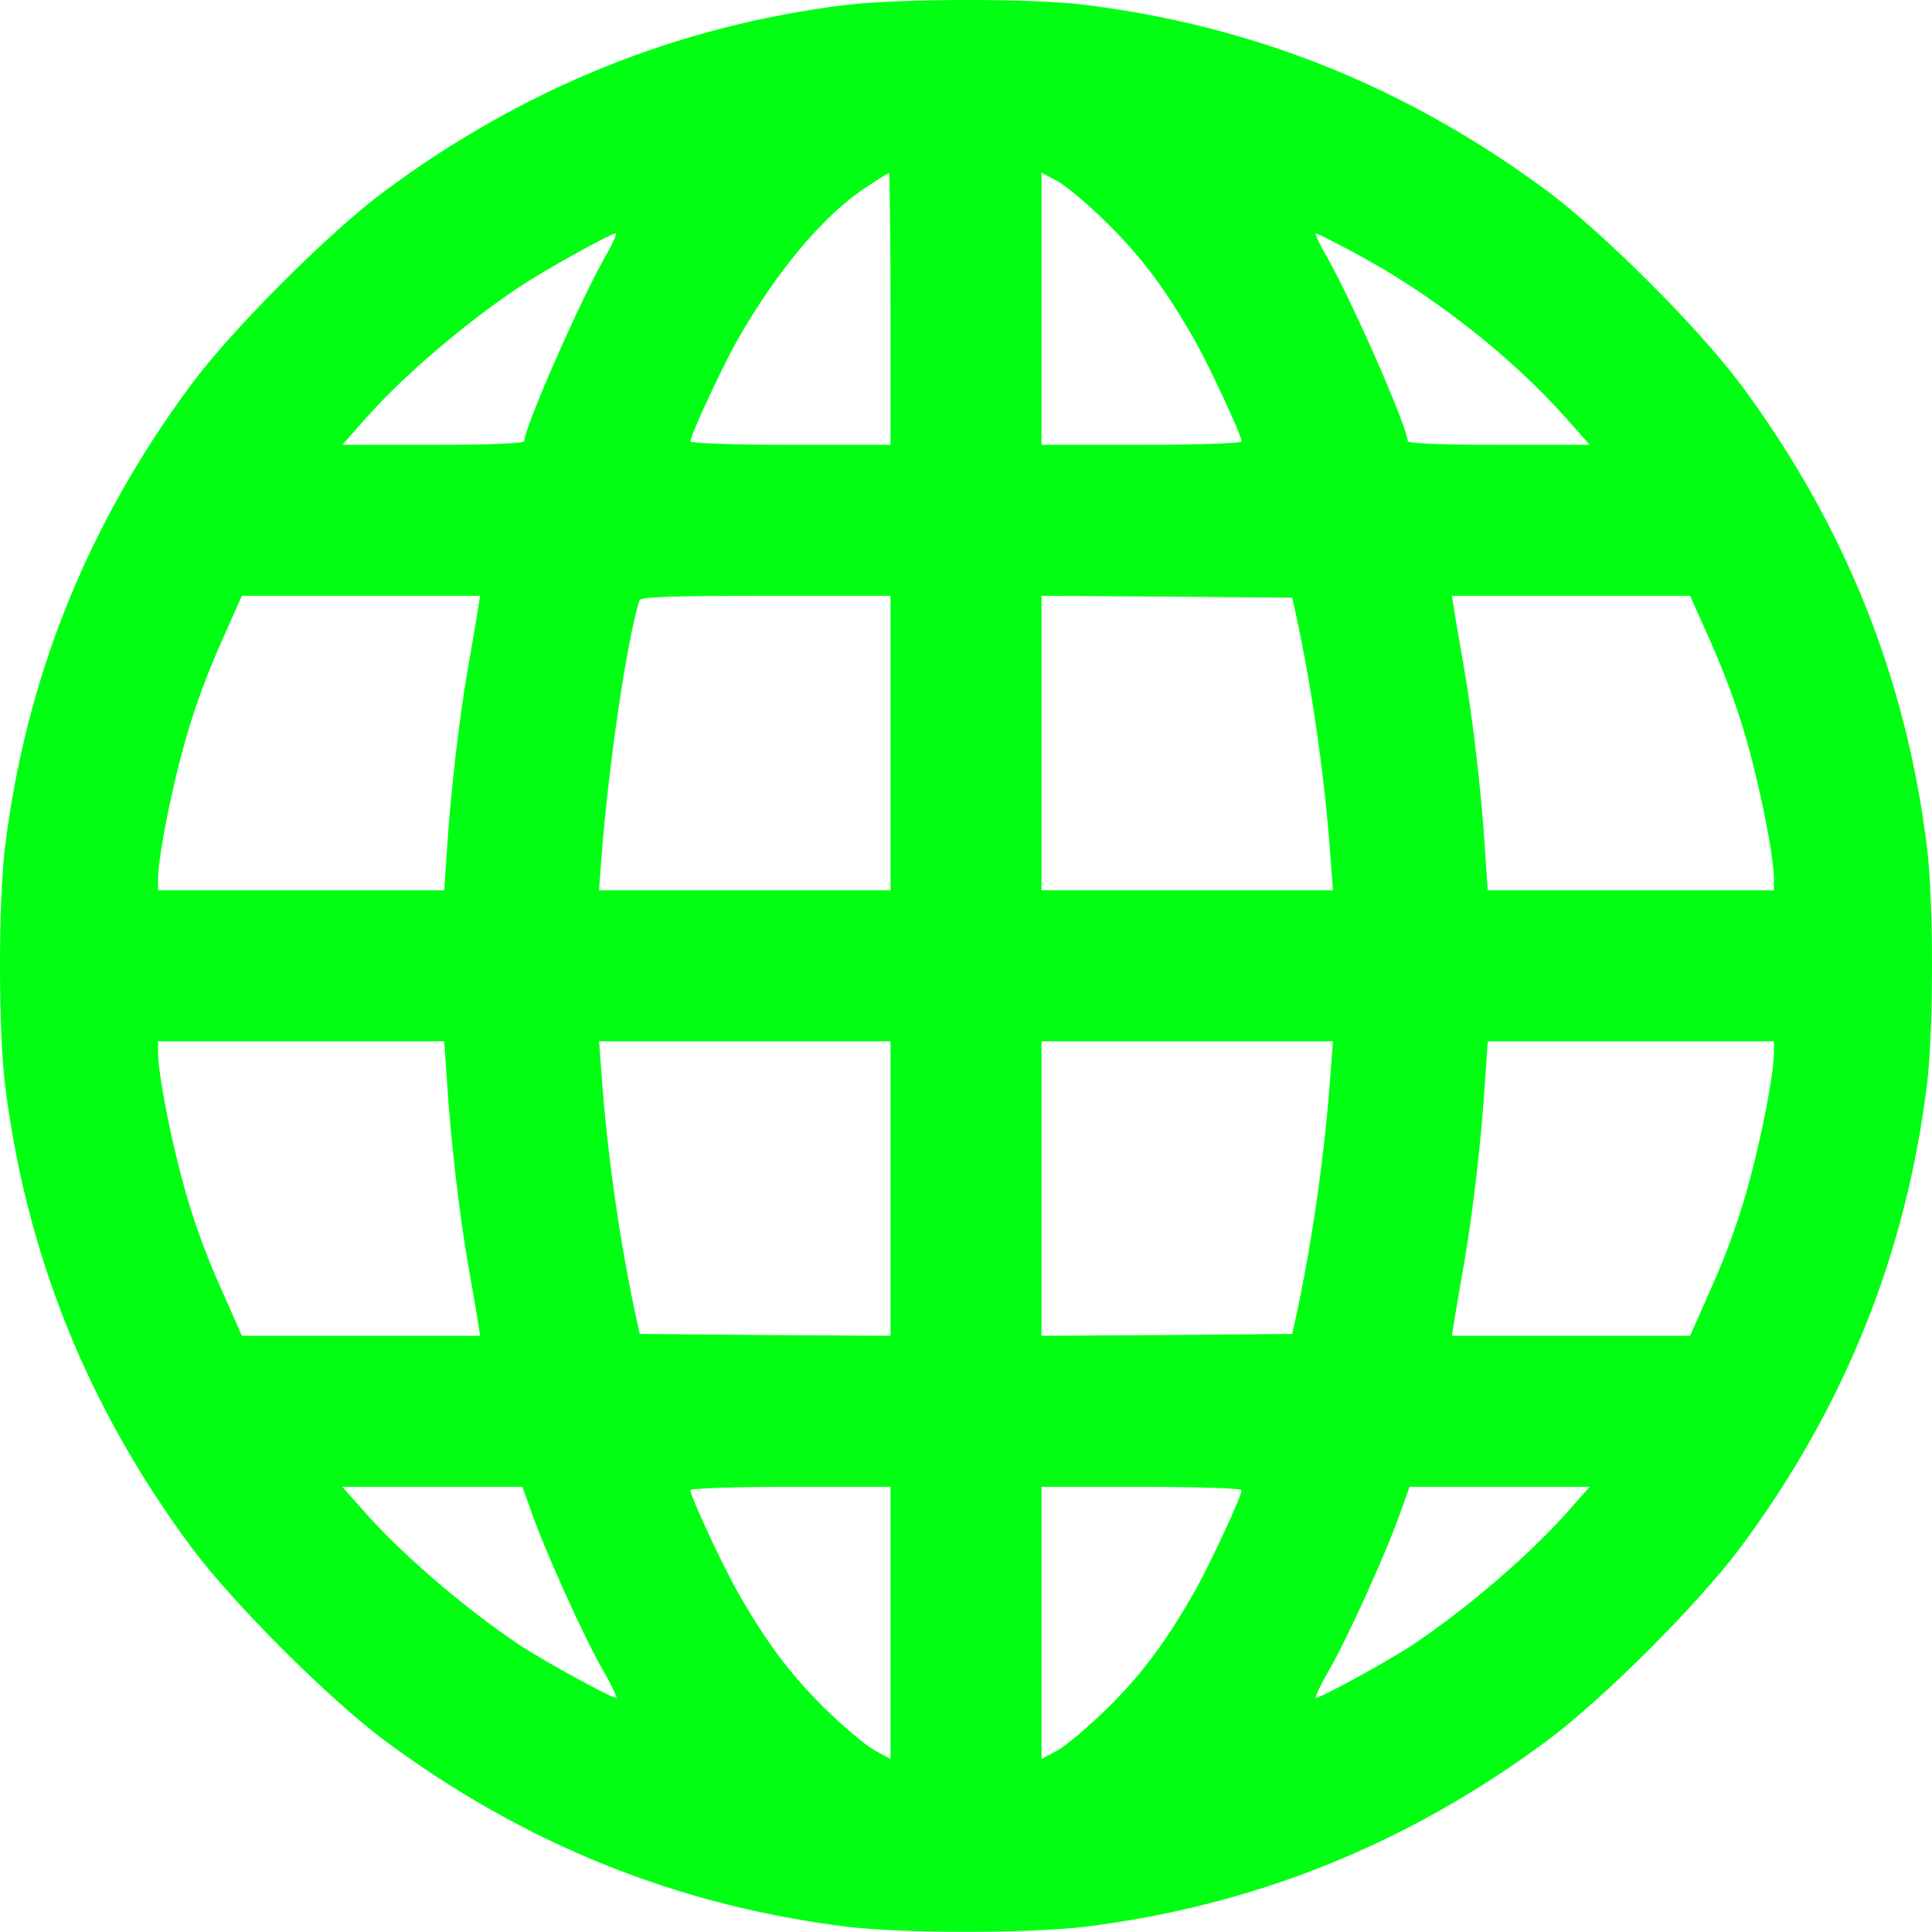<svg version="1.1" xmlns="http://www.w3.org/2000/svg" xmlns:xlink="http://www.w3.org/1999/xlink" width="511.75" height="511.701" viewBox="0,0,511.75,511.701"><g transform="translate(15.875,75.826)"><g data-paper-data="{&quot;isPaintingLayer&quot;:true}" fill="#00ff12" fill-rule="nonzero" stroke="none" stroke-width="1" stroke-linecap="butt" stroke-linejoin="miter" stroke-miterlimit="10" stroke-dasharray="" stroke-dashoffset="0" style="mix-blend-mode: normal"><path d="M271,-74.6c45.1,5.5 85.8,21.8 123,49.4c15,11.2 40,36.2 51.2,51.2c27.6,37.2 43.9,77.9 49.4,123c1.7,14.8 1.7,47.2 0,62c-5.5,45.1 -21.8,85.8 -49.4,123c-11.2,15 -36.2,40 -51.2,51.2c-37.2,27.6 -77.9,43.9 -123,49.4c-14.8,1.7 -47.2,1.7 -62,0c-45.1,-5.5 -85.8,-21.8 -123,-49.4c-15,-11.2 -40,-36.2 -51.2,-51.2c-27.6,-37.2 -43.9,-77.9 -49.4,-123c-1.7,-14.8 -1.7,-47.2 0,-62c5.5,-45.1 21.8,-85.8 49.4,-123c11.2,-15 36.2,-40 51.2,-51.2c36.8,-27.3 77.6,-43.8 122,-49.3c14.2,-1.7 48.7,-1.8 63,-0.1zM219.6,-30c-0.2,0 -3.1,1.8 -6.4,4c-11.2,7.5 -23.6,22.3 -34,40.7c-4.1,7.4 -12.2,24.8 -12.2,26.4c0,0.5 11.9,0.9 26.5,0.9h26.5v-36c0,-19.8 -0.2,-36 -0.4,-36zM264.3,-27.8l-4.3,-2.3v36v36.1h26.5c14.6,0 26.5,-0.4 26.5,-0.9c0,-1.6 -8.1,-19 -12.2,-26.4c-7.7,-13.6 -14.1,-22.2 -23.2,-31.2c-5,-5 -11,-10 -13.3,-11.3zM147.2,-14c-1.3,0 -19.5,10.1 -25.7,14.3c-14.5,9.7 -30.6,23.5 -40.6,34.8l-6.1,6.9h24.1c15.9,0 24.1,-0.4 24.1,-1c0,-3.5 14.6,-36.8 21.4,-48.8c2,-3.4 3.2,-6.2 2.8,-6.2zM332.7,-14c-0.4,0 0.9,2.8 2.9,6.2c6.8,12 21.4,45.3 21.4,48.8c0,0.6 8.2,1 24.1,1h24.1l-6.1,-6.9c-14.6,-16.5 -35.9,-33.2 -56.3,-44c-5.2,-2.8 -9.8,-5.1 -10.1,-5.1zM111.3,82h-31.5h-31.6l-5,11.2c-5.6,12.5 -9.3,23.4 -12.3,36c-2.7,11 -4.9,23.5 -4.9,27.5v3.3h37.9h37.9l0.7,-10.3c0.9,-15 3.3,-35.6 5.6,-48.7c1.1,-6.3 2.3,-13.2 2.6,-15.3zM220,82h-33c-25.6,0 -33.2,0.3 -33.5,1.2c-3.3,10.5 -8.1,42.8 -10.1,68.5l-0.6,8.3h38.6h38.6v-39zM326.4,82.5l-33.2,-0.3l-33.2,-0.2v39v39h38.6h38.6l-0.7,-9.3c-1.5,-21.1 -5,-45 -9.3,-64.7zM431.8,82h-31.6h-31.5l0.6,3.7c0.3,2.1 1.5,9 2.6,15.3c2.3,13.1 4.7,33.7 5.6,48.7l0.7,10.3h37.9h37.9v-3.3c0,-4 -2.2,-16.5 -4.9,-27.5c-3,-12.6 -6.7,-23.5 -12.3,-36zM101.8,200h-37.9h-37.9v3.2c0,4.1 2.2,16.6 4.9,27.6c3,12.6 6.7,23.5 12.3,35.9l5,11.3h31.6h31.5l-0.6,-3.8c-0.3,-2 -1.5,-8.9 -2.6,-15.2c-2.3,-13.1 -4.7,-33.7 -5.6,-48.8zM220,200h-38.6h-38.6l0.7,9.2c1.5,21.2 5,45.1 9.3,64.8l0.8,3.5l33.2,0.3l33.2,0.2v-39zM337.2,200h-38.6h-38.6v39v39l33.2,-0.2l33.2,-0.3l0.8,-3.5c4.3,-19.7 7.8,-43.6 9.3,-64.8zM454,200h-37.9h-37.9l-0.7,10.2c-0.9,15.1 -3.3,35.7 -5.6,48.8c-1.1,6.3 -2.3,13.2 -2.6,15.2l-0.6,3.8h31.5h31.6l5,-11.3c5.6,-12.4 9.3,-23.3 12.3,-35.9c2.7,-11 4.9,-23.5 4.9,-27.6zM122.5,318h-23.8h-23.9l6.1,6.9c10.1,11.3 26.1,25.1 40.7,34.9c6.8,4.5 25.3,14.6 25.8,14.1c0.2,-0.2 -1.4,-3.6 -3.6,-7.4c-4.7,-8 -15.4,-31.7 -18.9,-41.8zM220,318h-26.5c-14.6,0 -26.5,0.4 -26.5,0.9c0,1.6 8.1,19 12.2,26.4c7.7,13.6 14.1,22.2 23.2,31.2c5,4.9 11,10 13.4,11.3l4.2,2.3v-36zM286.5,318h-26.5v36.1v36l4.3,-2.3c2.3,-1.3 8.3,-6.4 13.3,-11.3c9.1,-9 15.5,-17.6 23.2,-31.2c4.1,-7.4 12.2,-24.8 12.2,-26.4c0,-0.5 -11.9,-0.9 -26.5,-0.9zM405.2,318h-23.9h-23.8l-2.4,6.7c-3.5,10.1 -14.2,33.8 -18.9,41.8c-2.2,3.8 -3.8,7.2 -3.6,7.4c0.5,0.5 19,-9.6 25.8,-14.1c14.6,-9.8 30.6,-23.6 40.7,-34.9z"/></g></g></svg>